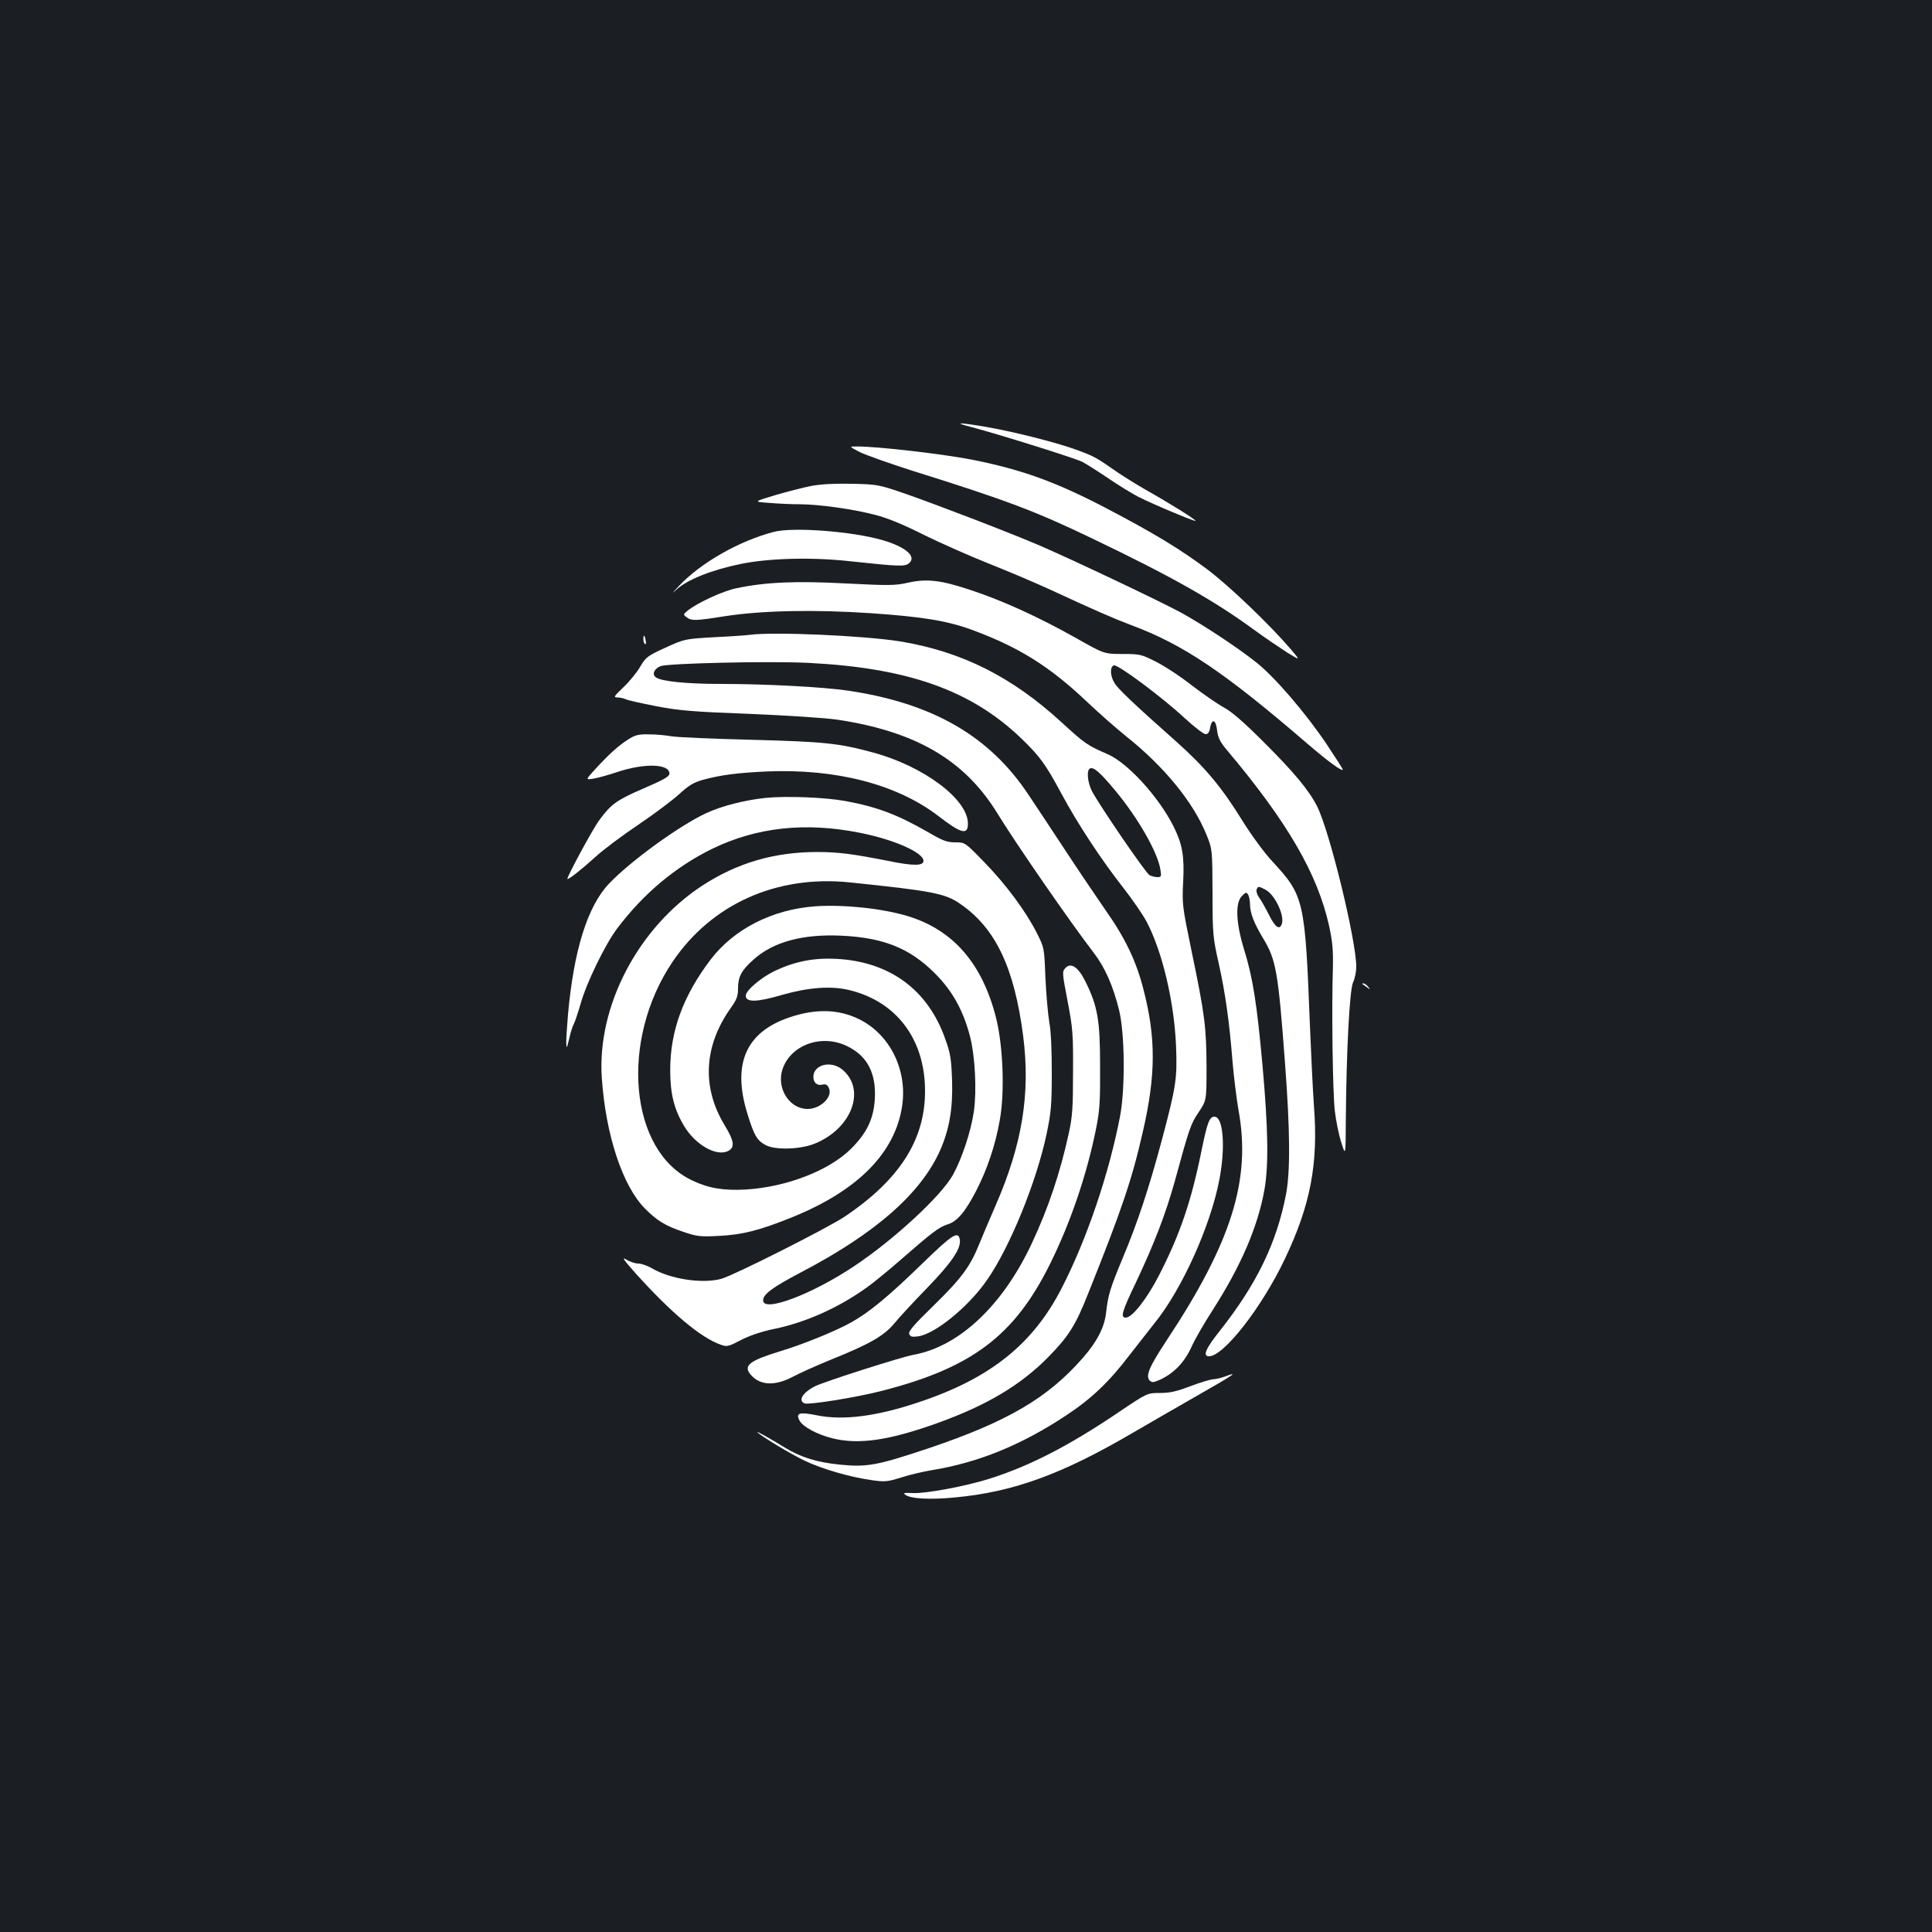 <?xml version="1.0" standalone="no"?>
<!DOCTYPE svg PUBLIC "-//W3C//DTD SVG 20010904//EN"
 "http://www.w3.org/TR/2001/REC-SVG-20010904/DTD/svg10.dtd">
<svg version="1.0" xmlns="http://www.w3.org/2000/svg"
 width="1000pt" height="1000pt" viewBox="0 0 1000 1000"
 preserveAspectRatio="xMidYMid meet">
<rect width="100%" height="100%" fill="#1b1f23"/>
<g transform="translate(0,1000) scale(0.1,-0.1)"
fill="#ffffff" stroke="none">
<path d="M5030 7789 c147 -39 533 -160 573 -180 22 -12 82 -50 134 -85 51 -35
121 -78 154 -95 81 -41 292 -129 297 -125 4 5 -132 90 -258 161 -47 27 -111
67 -144 89 -110 77 -121 83 -201 113 -102 39 -325 96 -479 123 -146 25 -175
24 -76 -1z"/>
<path d="M4450 7660 c31 -15 157 -60 280 -99 476 -149 630 -207 925 -349 409
-196 627 -319 835 -471 57 -42 136 -95 173 -119 69 -42 69 -42 16 20 -109 127
-317 326 -429 410 -140 105 -275 187 -525 318 -259 135 -432 198 -685 249
-149 30 -508 72 -610 70 -35 0 -35 0 20 -29z"/>
<path d="M4200 7485 c-41 -8 -126 -30 -188 -48 -113 -34 -113 -34 -30 -40 46
-4 115 -7 155 -7 100 0 280 -25 393 -55 64 -16 148 -51 255 -105 88 -43 237
-109 330 -146 94 -37 233 -96 310 -131 249 -115 331 -151 431 -189 268 -100
477 -240 906 -609 110 -95 188 -152 188 -138 0 4 -38 63 -84 132 -107 159
-267 346 -363 422 -95 76 -274 194 -388 257 -102 56 -570 278 -733 348 -151
65 -521 207 -692 267 -142 49 -148 50 -280 53 -90 2 -160 -2 -210 -11z"/>
<path d="M4005 7247 c-179 -47 -375 -158 -490 -279 -35 -37 -41 -45 -14 -20
55 51 181 102 333 133 145 30 370 36 566 14 253 -27 283 -28 304 -11 43 34
-15 85 -135 120 -159 46 -462 69 -564 43z"/>
<path d="M4695 6983 c-62 -14 -98 -14 -315 -3 -260 14 -419 7 -570 -25 -70
-15 -198 -74 -250 -115 -24 -20 -25 -21 -6 -35 25 -19 44 -19 201 6 190 29
459 35 754 15 263 -18 393 -39 519 -85 247 -91 405 -190 602 -377 58 -55 148
-134 200 -176 196 -156 347 -341 414 -507 31 -76 31 -76 32 -301 0 -215 2
-232 32 -366 35 -158 55 -301 72 -514 7 -80 21 -192 31 -249 65 -357 -37 -682
-372 -1188 -91 -138 -111 -185 -88 -209 12 -11 20 -10 54 5 71 33 125 89 161
167 17 39 68 127 112 195 146 228 233 431 267 623 22 127 19 312 -10 638 -29
321 -50 458 -97 608 -41 135 -45 237 -10 272 19 20 24 21 32 8 5 -8 10 -31 10
-50 1 -48 20 -97 68 -177 67 -110 78 -174 113 -643 27 -358 28 -564 5 -684
-49 -251 -151 -462 -342 -704 -75 -94 -90 -132 -56 -132 76 0 274 254 392 503
133 279 174 493 151 792 -6 83 -15 272 -21 420 -25 646 -30 668 -193 845 -41
43 -109 136 -157 213 -106 172 -194 277 -340 407 -223 198 -303 274 -321 304
-23 37 -25 84 -4 92 19 8 252 -166 368 -274 49 -45 97 -82 107 -82 13 0 20 10
24 36 10 48 30 38 36 -19 4 -34 16 -58 46 -94 318 -377 474 -646 534 -918 17
-79 21 -124 19 -215 -7 -216 -1 -645 10 -740 6 -52 21 -126 34 -165 22 -70 22
-70 23 125 3 350 19 660 37 704 10 21 17 58 17 81 0 138 -137 699 -202 830
-42 84 -120 178 -283 340 -96 96 -159 151 -200 173 -33 18 -108 70 -167 115
-58 46 -141 100 -185 122 -75 38 -82 40 -173 40 -95 0 -95 0 -245 85 -191 107
-374 191 -544 247 -154 51 -225 59 -326 36z m1855 -1588 c48 -25 99 -131 85
-176 -11 -35 -34 -20 -66 44 -17 34 -40 75 -51 90 -11 15 -17 34 -14 42 7 19
10 19 46 0z"/>
<path d="M3880 6714 c-14 -2 -95 -8 -180 -12 -156 -9 -156 -9 -255 -54 -94
-43 -102 -49 -132 -100 -17 -29 -56 -77 -87 -106 -49 -47 -52 -52 -30 -52 13
0 32 -4 42 -9 9 -5 80 -21 157 -36 120 -23 190 -29 485 -40 193 -8 393 -21
454 -30 405 -61 657 -208 826 -481 97 -159 385 -575 500 -724 58 -75 101 -171
132 -297 30 -119 33 -408 5 -553 -57 -295 -170 -630 -300 -884 -149 -293 -372
-471 -742 -594 -217 -73 -390 -95 -525 -68 -93 19 -113 13 -91 -28 17 -31 89
-70 167 -90 137 -35 297 -12 551 80 252 91 426 195 568 339 105 107 142 164
207 329 175 437 227 590 284 841 67 292 67 484 3 732 -37 146 -94 266 -194
408 -42 61 -138 202 -212 315 -74 113 -160 242 -190 287 -201 303 -495 473
-932 538 -126 19 -426 35 -658 35 -177 0 -310 13 -338 34 -22 16 -9 45 24 58
39 15 561 27 765 17 515 -26 840 -141 1099 -388 98 -94 129 -136 212 -291 84
-156 206 -341 319 -485 47 -60 102 -140 121 -176 81 -154 142 -412 152 -639 7
-173 1 -211 -73 -490 -68 -253 -125 -426 -203 -612 -65 -156 -76 -192 -86
-283 -8 -74 -47 -150 -119 -232 -182 -209 -391 -331 -796 -468 -269 -90 -322
-100 -462 -86 -120 12 -203 38 -285 88 -75 46 -149 88 -143 80 17 -19 177
-116 246 -148 91 -43 228 -83 344 -100 71 -10 82 -9 156 14 43 14 113 30 154
37 243 39 468 131 700 285 129 85 221 173 324 308 48 61 106 136 130 166 142
174 290 501 337 743 33 170 21 328 -25 328 -26 0 -37 -29 -67 -176 -54 -266
-112 -435 -222 -649 -63 -121 -137 -215 -170 -215 -29 0 -20 31 52 181 95 201
154 354 202 526 76 278 82 295 123 356 41 61 41 61 41 236 -1 204 -9 270 -77
596 -48 233 -50 244 -44 360 7 134 -4 196 -50 288 -77 153 -237 328 -340 373
-106 46 -118 54 -239 165 -257 236 -516 366 -835 419 -187 30 -656 51 -780 34z
m1891 -804 c119 -143 221 -321 235 -410 6 -36 5 -40 -15 -40 -12 0 -31 5 -41
10 -20 11 -262 365 -299 437 -23 47 -28 109 -8 116 19 7 52 -22 128 -113z"/>
<path d="M3330 6691 c0 -11 4 -22 9 -25 4 -3 6 6 3 19 -5 30 -12 33 -12 6z"/>
<path d="M3249 6171 c-51 -33 -96 -74 -168 -152 -51 -56 -51 -56 -8 -49 23 4
78 19 122 34 141 47 270 43 270 -8 0 -15 -29 -32 -134 -77 -139 -60 -168 -81
-229 -164 -34 -45 -174 -305 -165 -305 10 0 75 51 143 113 41 38 143 114 225
169 83 56 177 127 211 158 48 44 74 60 120 73 95 26 180 37 334 44 359 15 673
-67 886 -230 119 -92 154 -101 154 -40 0 126 -229 297 -491 368 -180 49 -256
56 -634 66 -198 5 -382 13 -410 18 -27 5 -79 10 -116 10 -55 1 -72 -3 -110
-28z"/>
<path d="M3962 5870 c-107 -11 -231 -43 -307 -79 -140 -65 -394 -250 -503
-365 -111 -117 -182 -344 -212 -676 -5 -63 -10 -131 -9 -150 1 -30 3 -27 15
23 7 32 18 67 24 77 6 11 22 59 36 107 30 107 127 306 189 388 136 180 301
318 490 411 232 113 486 140 768 83 176 -35 327 -102 327 -145 0 -26 -52 -27
-183 0 -183 36 -257 46 -367 46 -222 0 -414 -56 -595 -174 -332 -217 -546
-625 -520 -996 20 -293 107 -558 223 -675 62 -63 106 -90 199 -121 70 -24 88
-26 183 -21 124 6 213 29 381 97 341 138 534 335 569 579 26 186 -65 368 -224
446 -106 52 -225 55 -360 9 -225 -76 -297 -240 -218 -497 35 -114 50 -140 95
-164 48 -26 175 -23 250 6 194 76 272 279 148 384 -59 50 -151 27 -151 -37 0
-30 20 -47 47 -40 15 4 25 0 32 -15 25 -45 -40 -111 -109 -111 -94 0 -162 107
-130 205 42 127 203 185 335 120 104 -50 151 -140 143 -274 -6 -102 -41 -175
-123 -257 -114 -113 -333 -198 -545 -211 -114 -6 -192 6 -277 47 -326 152
-377 725 -101 1133 202 298 537 448 914 410 426 -44 495 -57 572 -110 185
-126 282 -331 328 -686 38 -298 -5 -561 -143 -877 -30 -69 -68 -158 -84 -198
-47 -117 -92 -178 -235 -318 -104 -101 -133 -135 -128 -149 6 -14 15 -16 46
-12 88 12 262 154 357 292 119 171 256 509 308 755 23 109 27 150 27 315 0
120 -4 218 -13 265 -7 41 -16 145 -20 230 -6 154 -6 155 -44 230 -57 113 -160
252 -272 367 -100 103 -100 103 -150 103 -43 0 -65 8 -140 52 -161 92 -263
131 -430 162 -104 19 -307 27 -413 16z"/>
<path d="M4220 5309 c-222 -16 -421 -117 -542 -276 -142 -187 -209 -369 -209
-572 0 -123 20 -203 73 -291 58 -96 166 -157 226 -128 37 19 33 51 -18 135
-119 197 -107 411 34 608 29 41 36 59 36 98 0 61 17 94 80 150 102 92 254 133
454 124 217 -10 353 -64 482 -192 93 -92 149 -193 185 -330 26 -102 35 -277
20 -386 -15 -104 -61 -243 -108 -329 -60 -109 -304 -335 -511 -473 -218 -146
-472 -242 -472 -178 0 32 45 66 197 146 386 202 621 409 720 633 47 108 65
213 61 357 -4 112 -8 142 -35 216 -89 255 -286 401 -563 416 -118 6 -214 -13
-319 -62 -73 -35 -151 -102 -151 -129 0 -35 58 -34 190 5 133 38 250 47 343
25 234 -55 381 -236 394 -486 14 -270 -118 -488 -416 -688 -89 -59 -572 -303
-637 -321 -98 -27 -264 -2 -359 54 -24 14 -56 25 -72 25 -15 0 -43 9 -62 21
-25 15 -13 -2 50 -73 183 -203 336 -332 439 -368 33 -12 40 -10 105 24 45 23
106 44 170 57 165 34 335 110 480 214 33 23 111 87 173 141 166 145 203 173
245 186 51 15 93 65 150 175 57 111 99 235 122 366 26 143 17 382 -19 527 -71
282 -221 456 -457 528 -131 40 -331 61 -479 51z"/>
<path d="M5514 4989 c-17 -19 -16 -25 12 -172 27 -140 29 -169 28 -367 0 -182
-3 -230 -22 -316 -44 -202 -106 -388 -192 -571 -150 -320 -375 -532 -610 -575
-66 -12 -463 -139 -511 -163 -65 -33 -90 -75 -54 -89 23 -8 261 30 392 63 472
120 692 285 877 657 106 213 190 460 238 696 20 98 23 142 22 328 0 239 -12
310 -75 438 -37 76 -76 103 -105 71z"/>
<path d="M7051 4907 c2 -1 13 -9 24 -17 19 -14 19 -14 6 3 -7 9 -18 17 -24 17
-6 0 -8 -1 -6 -3z"/>
<path d="M4775 3461 c-176 -171 -276 -254 -370 -306 -80 -45 -250 -114 -370
-150 -153 -47 -188 -73 -152 -117 47 -59 125 -64 219 -15 35 19 122 58 193 87
206 83 278 124 333 189 25 31 103 115 172 186 126 130 175 203 168 248 -7 48
-38 29 -193 -122z"/>
<path d="M6340 2875 c-19 -7 -47 -14 -61 -14 -15 -1 -68 -17 -118 -36 -71 -27
-105 -35 -157 -35 -66 0 -66 0 -213 -99 -262 -177 -462 -279 -670 -345 -123
-39 -333 -78 -397 -74 -44 2 -51 1 -38 -9 29 -21 125 -26 254 -14 304 28 555
119 927 337 84 49 228 132 319 184 205 117 230 134 154 105z"/>
</g>
</svg>
